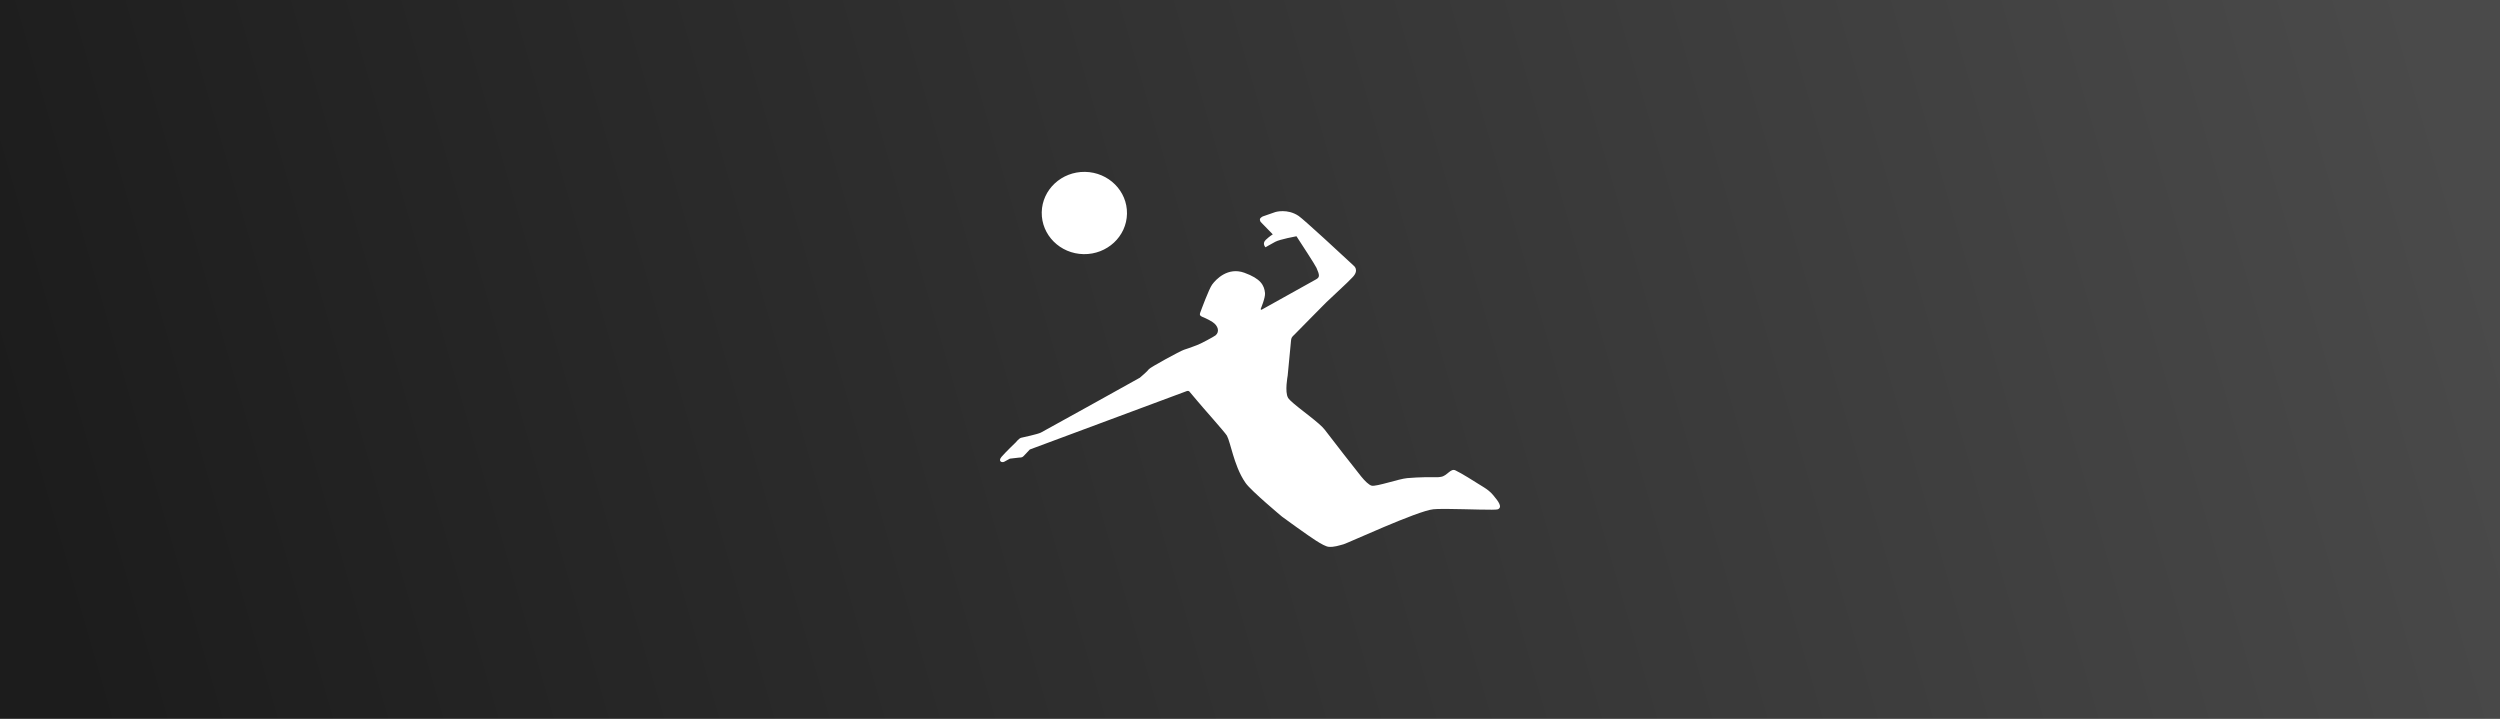 <svg xmlns="http://www.w3.org/2000/svg" width="160" height="46" viewBox="0 0 160 46">
    <rect x="0" y="0" width="160" height="46" fill="#808080" stroke="none"/>
    <defs>
        <linearGradient id="5vozfkr5ra" x1="100%" x2="0%" y1="45.867%" y2="54.133%">
            <stop offset="0%" stop-color="#4A4A4A"/>
            <stop offset="100%" stop-color="#1C1C1C"/>
        </linearGradient>
    </defs>
    <g fill="none" fill-rule="evenodd">
        <g>
            <g>
                <g>
                    <path fill="url(#5vozfkr5ra)" d="M0 0H160V46H0z" transform="translate(0 -2) translate(0 2)"/>
                    <path fill="#FFF" d="M81.626 13.57s.766-.235 1.483.248c.169.114.854.728 1.577 1.387l.334.306c.834.764 1.619 1.495 1.619 1.495s.383.279-.092.755c-.297.327-1.356 1.282-1.644 1.569l-.2.2c-.172.172-.41.413-.658.665l-.25.253-.97.986s-.118.1-.159.187c-.033.07-.042.195-.042.195l-.213 2.227s-.2 1.042.027 1.419c.106.178.547.525 1.025.898l.36.282c.417.329.805.649.963.863.323.436 2.103 2.712 2.33 2.99.227.279.498.55.674.589.306.068 1.74-.438 2.27-.484.804-.07 1.54-.064 1.786-.06.245.004.234 0 .382-.023.39-.062.612-.561.916-.415.428.204 1.211.703 1.518.896l.307.19c.205.13.407.276.595.501.345.412.605.762.303.906-.142.068-1.975-.014-3.21-.023h-.367c-.228.002-.419.008-.55.02-1.017.097-5.488 2.173-5.76 2.244-.272.07-.597.19-.946.16-.348-.032-1.24-.683-1.711-1.015l-.314-.222-.339-.244c-.333-.24-.622-.451-.622-.451s-1.966-1.64-2.322-2.143c-.426-.6-.666-1.344-.812-1.821-.146-.476-.279-1.017-.392-1.218-.112-.2-1.615-1.88-1.893-2.222-.174-.213-.463-.549-.463-.549s-.049-.073-.1-.089c-.04-.012-.111.007-.111.007l-10.047 3.739-.349.371s-.073.086-.137.116c-.066.031-.188.03-.188.03l-.603.069-.352.193c-.155.085-.422-.021-.185-.305.238-.281.92-.936.92-.936s.199-.254.342-.289c.142-.035 1.039-.222 1.26-.331.102-.05 1.46-.802 2.892-1.598l.717-.398 2.727-1.517s.509-.432.575-.543c.067-.11 2.013-1.17 2.247-1.245.522-.167.686-.251.82-.292.196-.058 1.121-.56 1.206-.633.265-.231.167-.61-.203-.853-.278-.183-.658-.333-.658-.333s-.1-.044-.134-.101c-.033-.054.011-.168.011-.168l.006-.015c.057-.156.547-1.492.754-1.776.251-.345 1.009-1.138 2.06-.759 1.052.38 1.274.8 1.325 1.302.03.288-.271 1.002-.271 1.002s-.01.044.008.06c.019.014.064-.008.064-.008s3.236-1.806 3.457-1.927c.256-.139.244-.266.037-.74-.075-.174-1.042-1.657-1.245-1.967l-.037-.057s-1.063.195-1.356.354c-.352.19-.626.352-.626.352s-.24-.235.022-.48.444-.347.444-.347l-.778-.799s-.058-.104-.045-.173c.017-.094.178-.174.178-.174zM69.446 11c1.507.027 2.707 1.226 2.681 2.679-.026 1.454-1.269 2.61-2.775 2.586-1.507-.025-2.707-1.225-2.681-2.679.026-1.453 1.269-2.61 2.775-2.586z" transform="translate(0 -2) translate(0 2)"/>
                </g>
            </g>
        </g>
    </g>
</svg>
